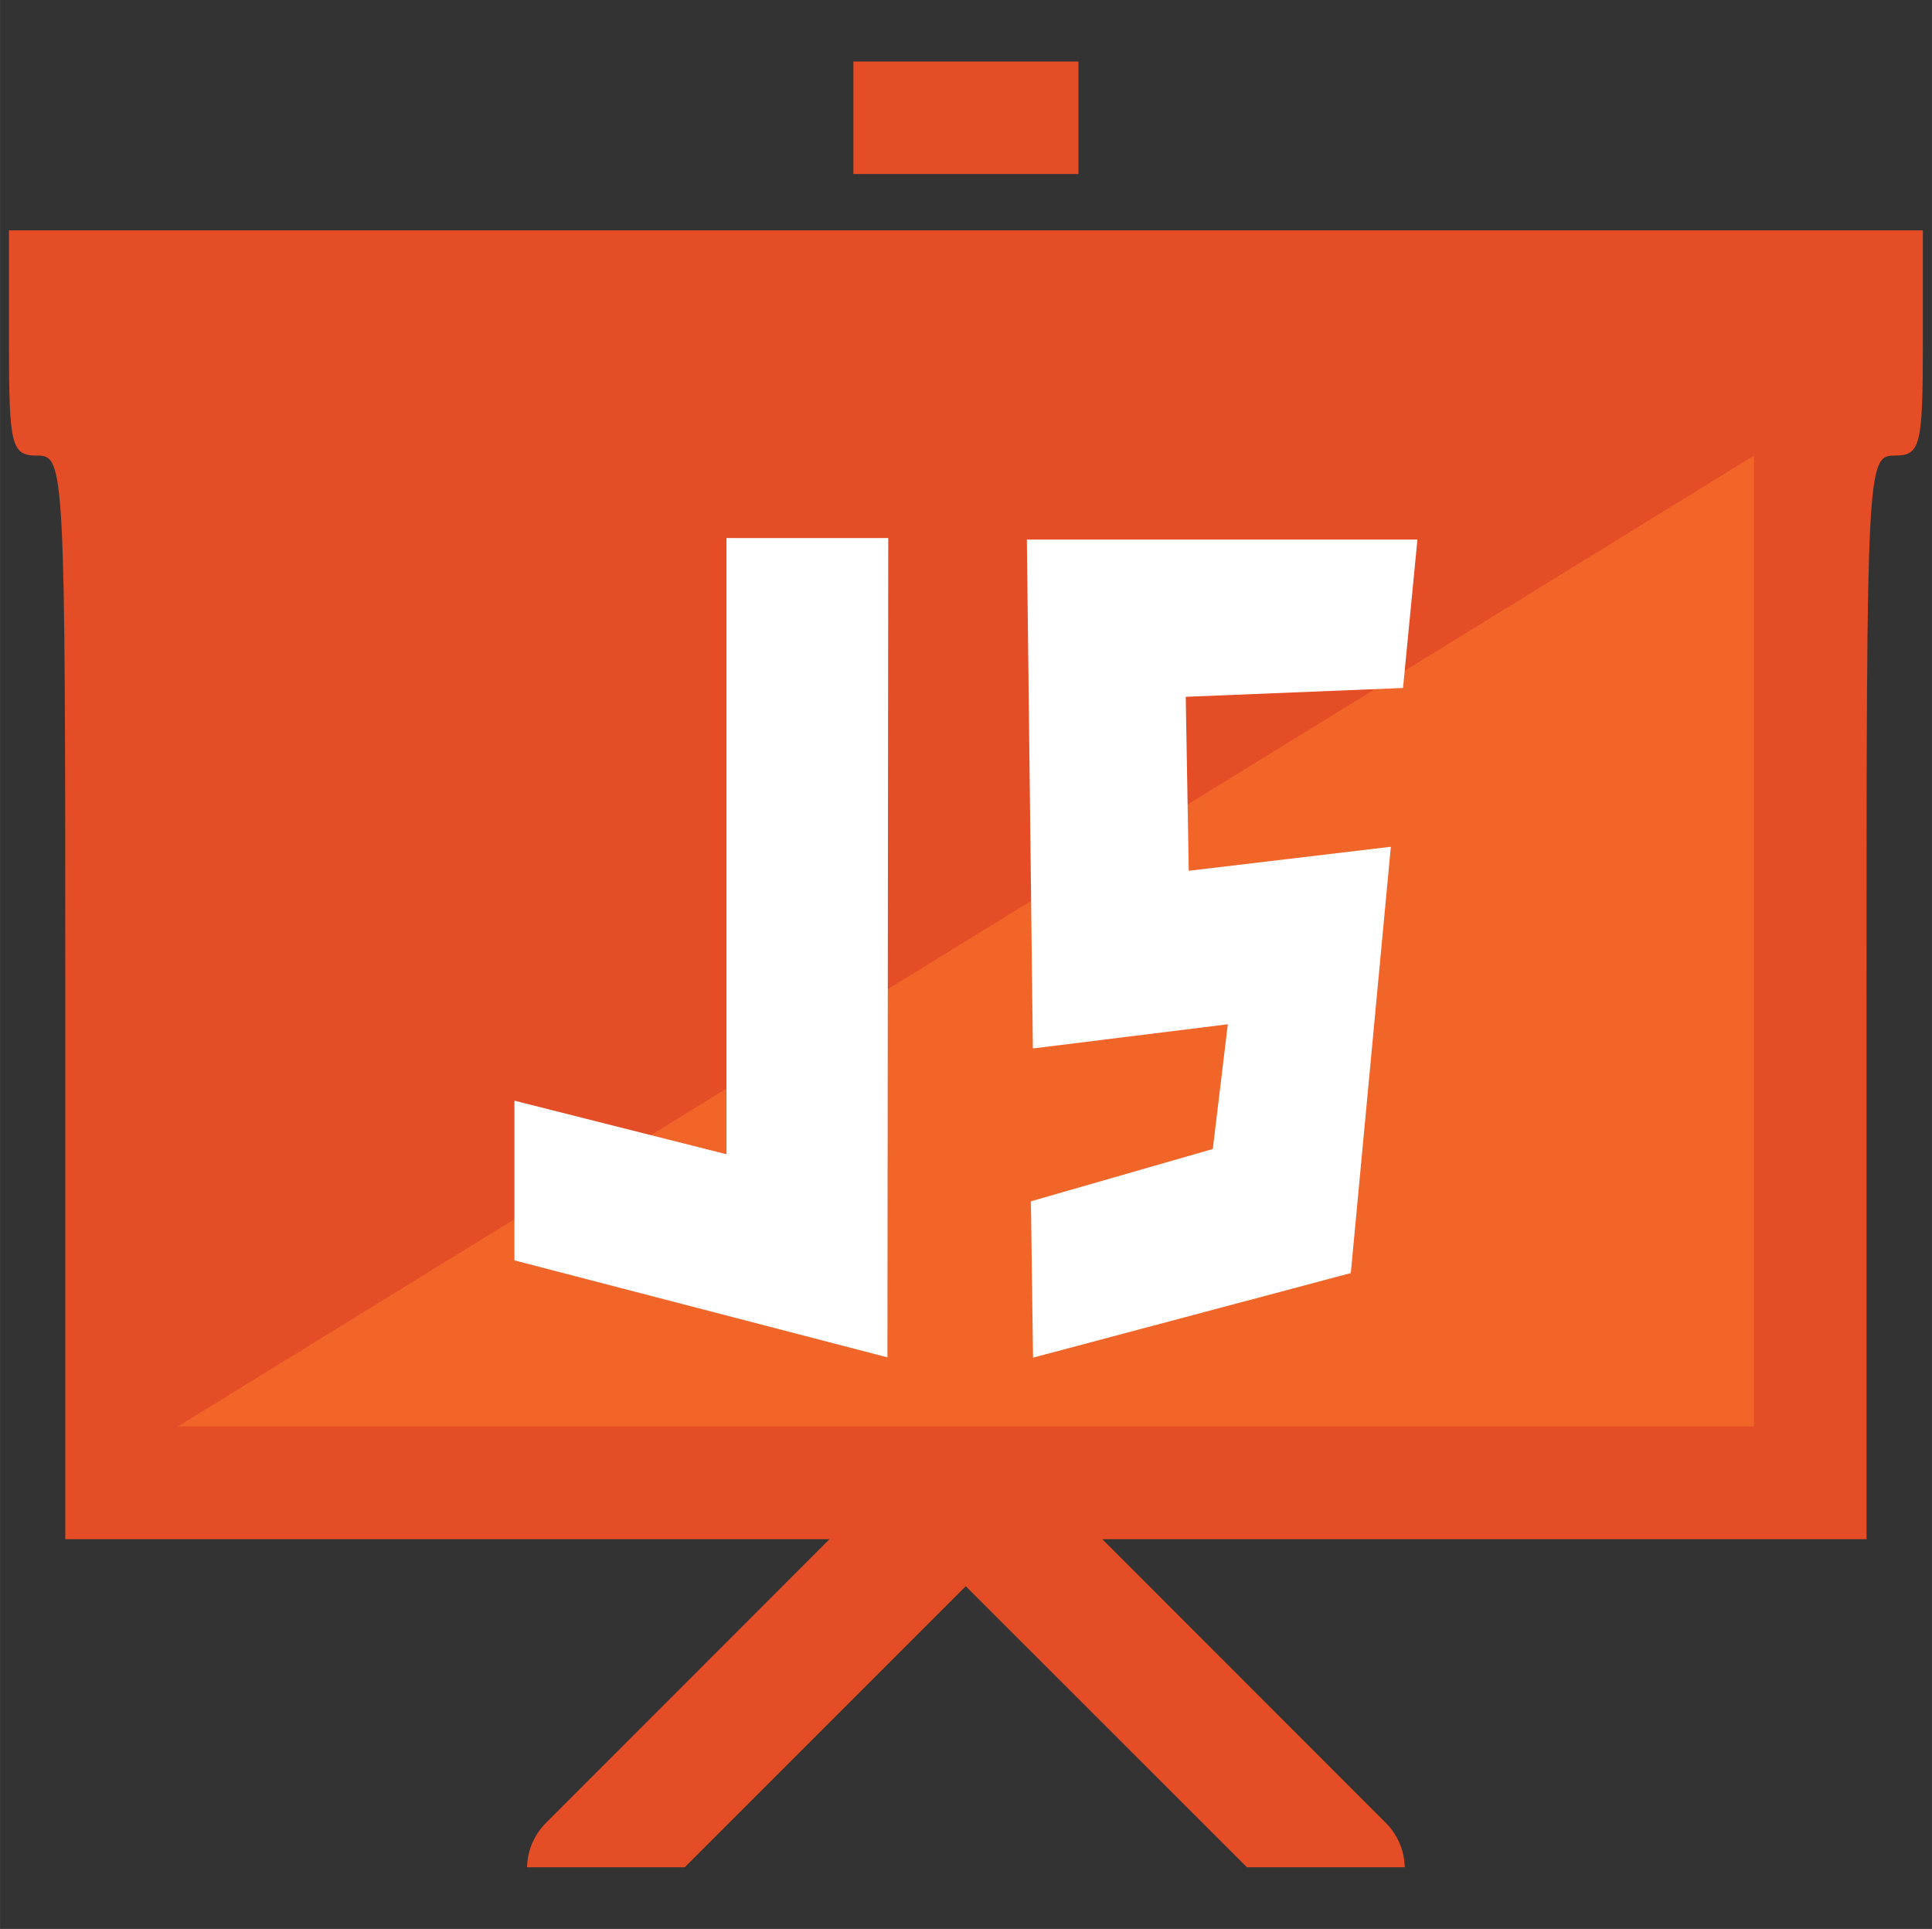 <?xml version="1.0" encoding="UTF-8" standalone="no"?>
<!-- Created with Inkscape (http://www.inkscape.org/) -->

<svg
   xmlns:dc="http://purl.org/dc/elements/1.1/"
   xmlns:cc="http://creativecommons.org/ns#"
   xmlns:rdf="http://www.w3.org/1999/02/22-rdf-syntax-ns#"
   xmlns:svg="http://www.w3.org/2000/svg"
   xmlns="http://www.w3.org/2000/svg"
   xmlns:sodipodi="http://sodipodi.sourceforge.net/DTD/sodipodi-0.dtd"
   xmlns:inkscape="http://www.inkscape.org/namespaces/inkscape"
   width="32.568mm"
   height="32.515mm"
   viewBox="0 0 115.397 115.212"
   id="svg2"
   version="1.1"
   inkscape:version="0.91 r13725"
   sodipodi:docname="logo.svg"
   inkscape:export-filename="C:\wamp64\www\github\jSlide2\img\logo.png"
   inkscape:export-xdpi="234"
   inkscape:export-ydpi="234">
  <rect x="0" y="0" width="115.397" height="115.212" fill="#333333" stroke="none"/>
  <defs
     id="defs4" />
  <sodipodi:namedview
     id="base"
     pagecolor="#ffffff"
     bordercolor="#666666"
     borderopacity="1.0"
     inkscape:pageopacity="0.0"
     inkscape:pageshadow="2"
     inkscape:zoom="2.8"
     inkscape:cx="-120.80251"
     inkscape:cy="61.218599"
     inkscape:document-units="px"
     inkscape:current-layer="layer1"
     showgrid="true"
     inkscape:snap-bbox="true"
     inkscape:window-width="1920"
     inkscape:window-height="1017"
     inkscape:window-x="-8"
     inkscape:window-y="-8"
     inkscape:window-maximized="1"
     fit-margin-top="0"
     fit-margin-left="0"
     fit-margin-right="0"
     fit-margin-bottom="0">
    <inkscape:grid
       type="xygrid"
       id="grid4151"
       originx="-132.301"
       originy="-913.446" />
  </sodipodi:namedview>
  <g
     inkscape:label="Calque 1"
     inkscape:groupmode="layer"
     id="layer1"
     transform="translate(-132.301,-23.704)">
    <g
       id="g4159"
       transform="matrix(1.157,0,0,1.157,121.425,9.359)">
      <rect
         ry="0"
         y="32.615"
         x="16.01"
         height="55"
         width="85"
         id="rect4154"
         style="opacity:1;fill:#f16529;fill-opacity:1;stroke:none;stroke-width:8;stroke-linecap:round;stroke-linejoin:miter;stroke-miterlimit:4;stroke-dasharray:none;stroke-dashoffset:0;stroke-opacity:1" />
      <path
         sodipodi:nodetypes="ccccccccccssscccccccccccccsssccccccccc"
         inkscape:connector-curvature="0"
         id="path4241"
         d="m 53.456,15.574 0,2.908 0,2.9 5.809,0 5.809,0 0,-2.9 0,-2.908 -5.809,0 z m -43.595,8.717 0,5.809 c 0,5.328 0.123,5.817 1.454,5.817 1.428,0 1.454,0.48 1.454,27.966 l 0,27.974 20.343,0 19.109,0 -14.632,14.641 c -0.613,0.612 -0.964,1.43 -0.98,2.296 l 8.137,0 14.51,-14.51 14.518,14.51 8.145,0 c -0.017,-0.866 -0.368,-1.684 -0.98,-2.296 l -14.632,-14.641 19.109,0 20.343,0 0,-27.974 c 0,-27.486 0.029,-27.966 1.454,-27.966 1.332,0 1.454,-0.489 1.454,-5.817 l 0,-5.809 -49.404,0 z m 90.09,11.626 0,25.065 0,25.057 -40.686,0 -40.686,0 z"
         style="fill:#e44d26;fill-opacity:1" />
      <path
         inkscape:connector-curvature="0"
         id="path4300"
         d="m 46.904,40.173 0,31.812 -10.948,-2.767 0,8.245 19.257,5.006 0.042,-42.296 -8.35,0 z m 15.507,0.08 0.31,26.27 10.065,-1.248 -0.776,6.438 -9.395,2.703 0.017,0.776 0.098,7.293 16.405,-4.366 2.067,-22.008 -10.433,1.24 -0.155,-8.981 11.217,-0.456 0.743,-7.661 -20.163,0 z"
         style="color:#000000;font-style:normal;font-variant:normal;font-weight:normal;font-stretch:normal;font-size:medium;line-height:normal;font-family:sans-serif;text-indent:0;text-align:start;text-decoration:none;text-decoration-line:none;text-decoration-style:solid;text-decoration-color:#000000;letter-spacing:normal;word-spacing:normal;text-transform:none;direction:ltr;block-progression:tb;writing-mode:lr-tb;baseline-shift:baseline;text-anchor:start;white-space:normal;clip-rule:nonzero;display:inline;overflow:visible;visibility:visible;opacity:1;isolation:auto;mix-blend-mode:normal;color-interpolation:sRGB;color-interpolation-filters:linearRGB;solid-color:#000000;solid-opacity:1;fill:#ffffff;fill-opacity:1;fill-rule:nonzero;stroke:none;stroke-width:0.5;stroke-linecap:square;stroke-linejoin:miter;stroke-miterlimit:4;stroke-dasharray:none;stroke-dashoffset:0;stroke-opacity:1;color-rendering:auto;image-rendering:auto;shape-rendering:auto;text-rendering:auto;enable-background:accumulate" />
    </g>
  </g>
</svg>
